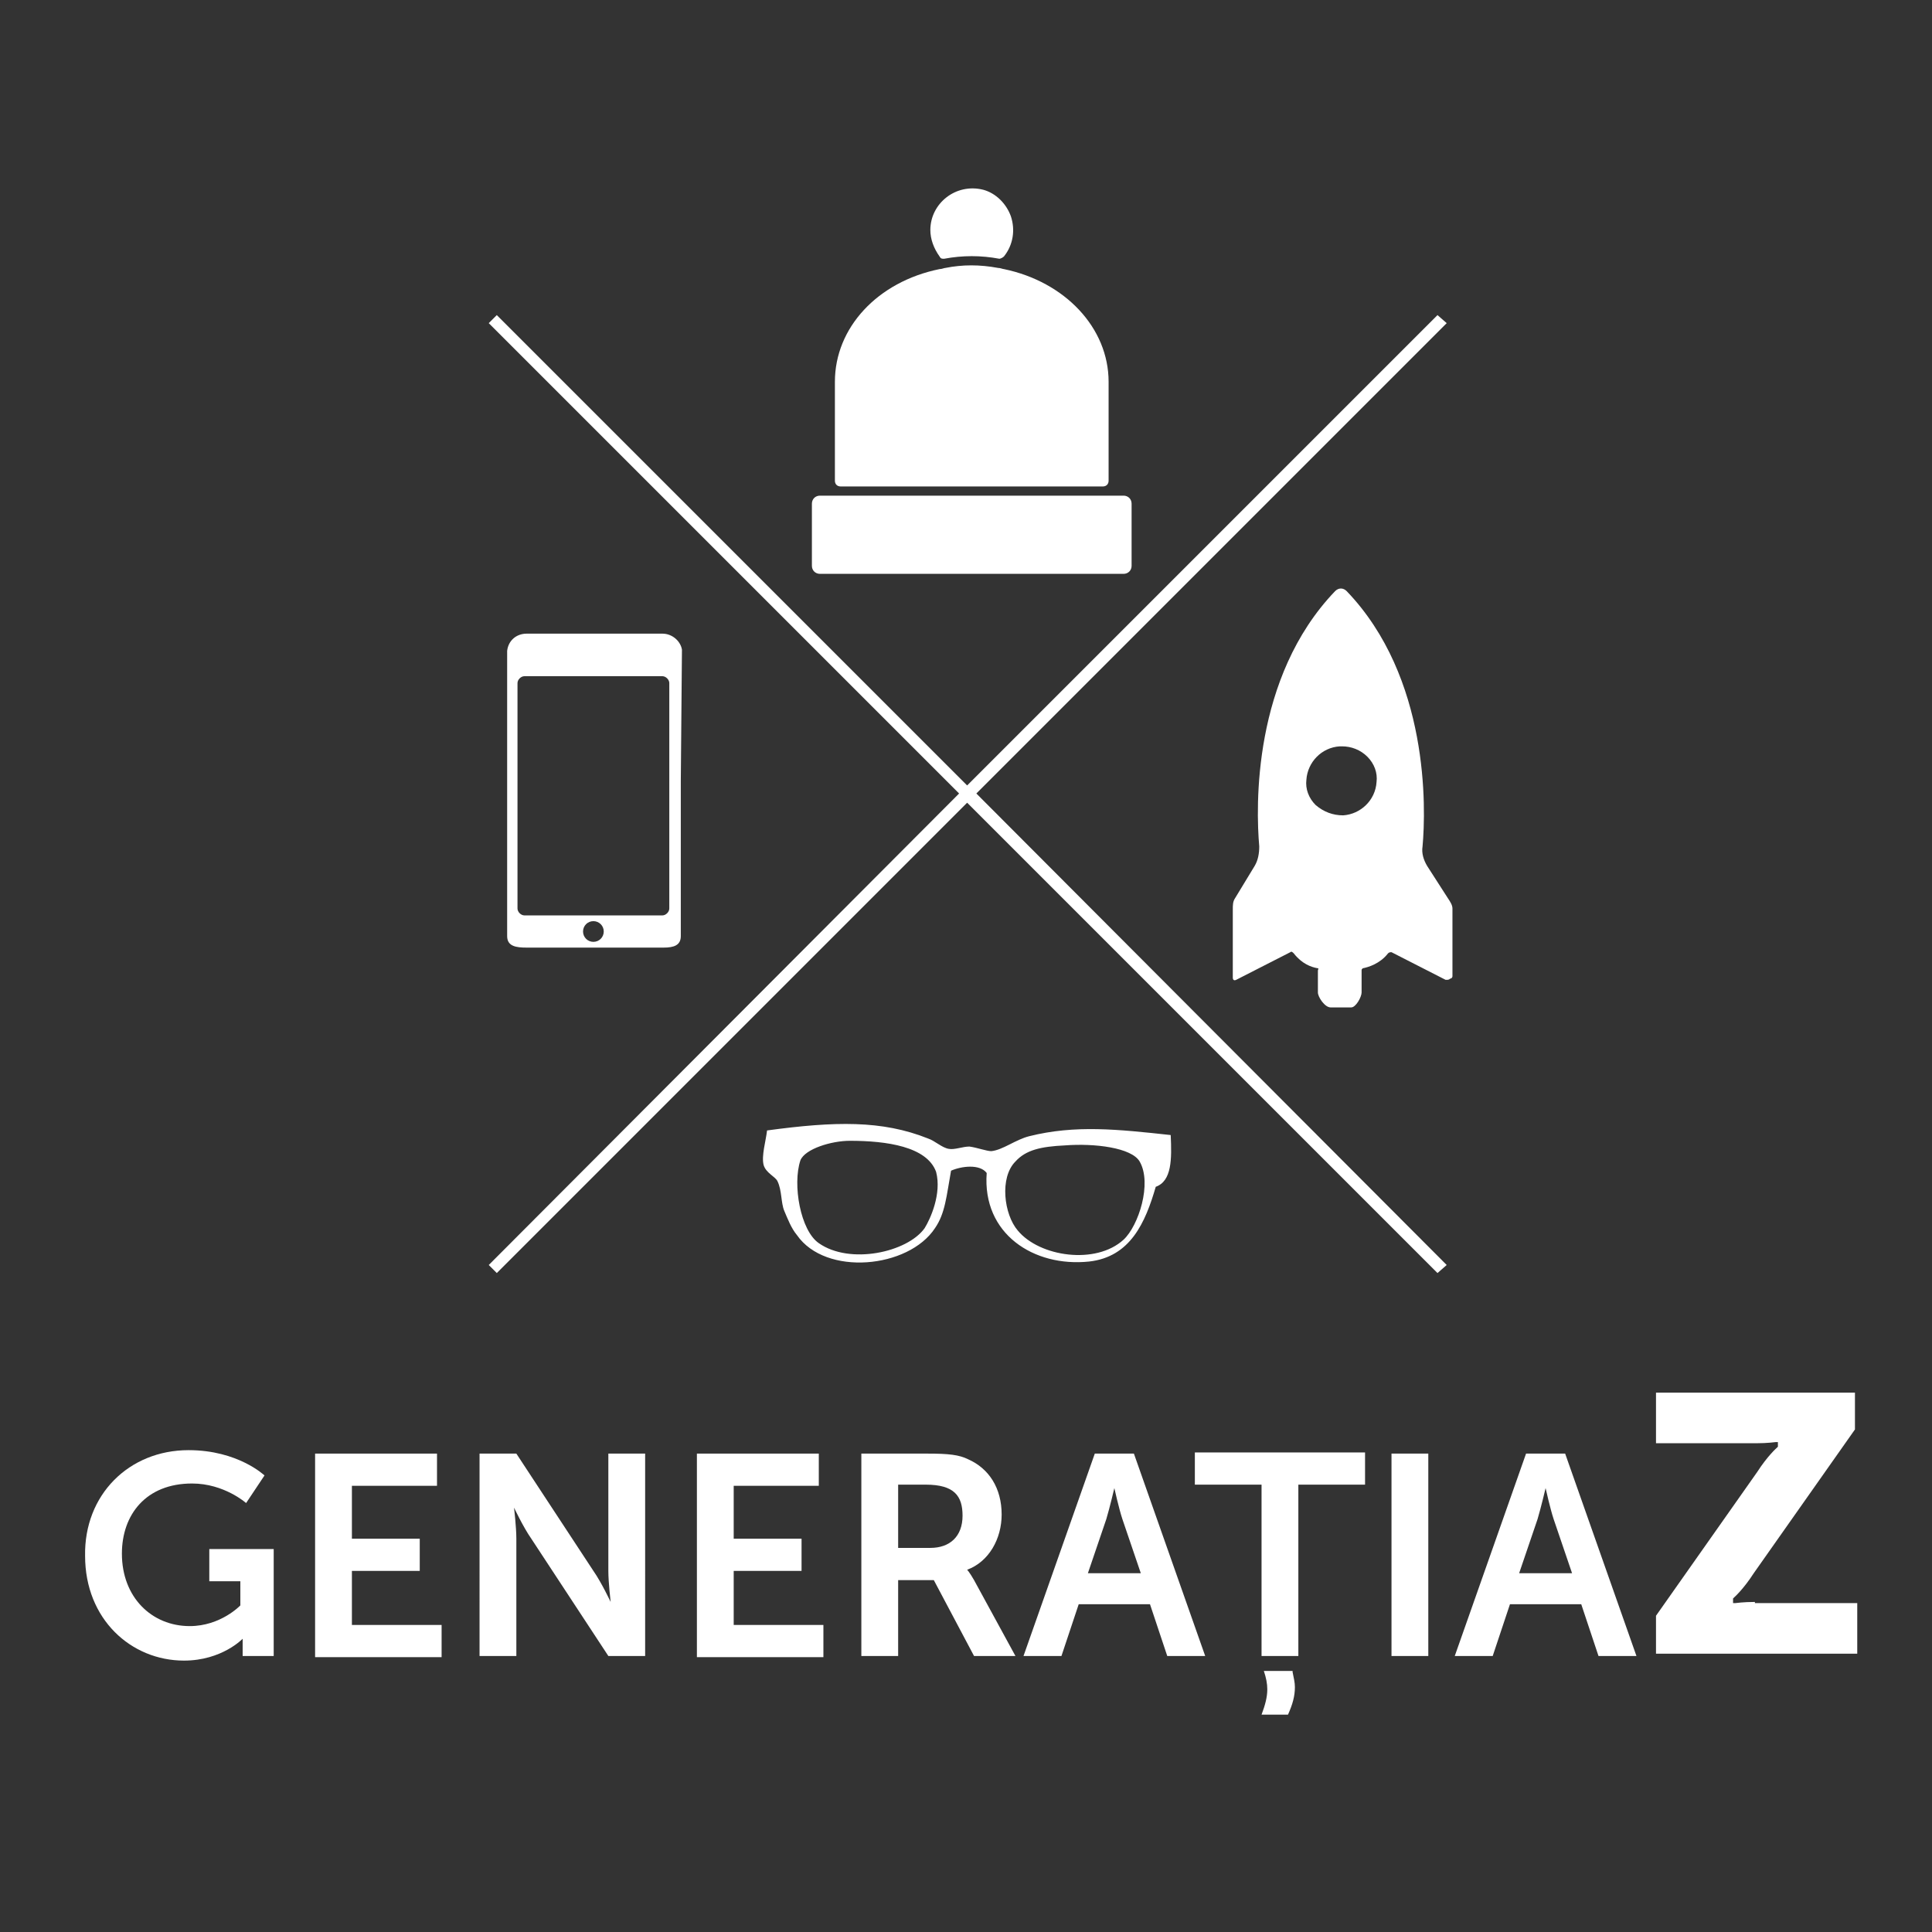 <?xml version="1.0" encoding="utf-8"?>
<!DOCTYPE svg PUBLIC "-//W3C//DTD SVG 1.1//EN" "http://www.w3.org/Graphics/SVG/1.1/DTD/svg11.dtd">
<svg version="1.1" id="Layer_1" xmlns="http://www.w3.org/2000/svg" xmlns:xlink="http://www.w3.org/1999/xlink" x="0px" y="0px"
	 viewBox="0 0 168 168" enable-background="new 0 0 168 168" xml:space="preserve">
<rect x="0" y="0" width="168" height="168" fill="#333333" stroke="none"/>
<g>
	<g>
		<g>
			<g>
				<g>
					<path fill="#FFFFFF" d="M80.9,20c0-2.3,2.2-4.1,4.6-3.5c1.1,0.3,2,1.2,2.4,2.3c0.4,1.2,0.2,2.5-0.6,3.5
						c-0.1,0.1-0.3,0.2-0.4,0.2c-1.6-0.3-3.2-0.3-4.8,0c-0.2,0-0.3,0-0.4-0.2C81.2,21.6,80.9,20.8,80.9,20z"/>
				</g>
			</g>
			<g>
				<g>
					<path fill="#FFFFFF" d="M72.6,33.2c0-4.7,3.7-8.7,9.1-9.8c0.2,0,0.4-0.1,0.5-0.1c1.5-0.3,3-0.3,4.6,0c0.2,0,0.4,0.1,0.5,0.1
						c5.3,1.1,9.1,5.1,9.1,9.8v8.6c0,0.3-0.2,0.5-0.5,0.5H73.1c-0.3,0-0.5-0.2-0.5-0.5V33.2z"/>
				</g>
			</g>
			<g>
				<g>
					<path fill="#FFFFFF" d="M98.4,49.2c0,0.4-0.3,0.7-0.7,0.7H71.3c-0.4,0-0.7-0.3-0.7-0.7v-5.4c0-0.4,0.3-0.7,0.7-0.7h26.4
						c0.4,0,0.7,0.3,0.7,0.7V49.2z"/>
				</g>
			</g>
		</g>
		<g>
			<polygon fill="#FFFFFF" points="125.8,28.1 125,27.4 84.1,68.3 43.2,27.4 42.5,28.1 83.4,69 42.5,110 43.2,110.7 84.1,69.8 
				125,110.7 125.8,110 84.9,69 			"/>
		</g>
		<g>
			<path fill="#FFFFFF" d="M125.9,78.1l-1.8-2.8c-0.3-0.5-0.5-1.1-0.4-1.7c0.3-3.3,0.6-14.7-6.6-22.2c-0.3-0.3-0.7-0.3-1,0
				c-7.2,7.5-6.9,18.8-6.6,22.2c0,0.6-0.1,1.2-0.4,1.7l-1.7,2.8c-0.2,0.3-0.2,0.6-0.2,1v5.9c0,0.2,0.1,0.3,0.3,0.2l4.7-2.4
				c0.1-0.1,0.2,0,0.3,0.1c0.7,0.9,1.5,1.2,2.1,1.3c0.1,0,0,0.1,0,0.2v1.9c0,0.4,0.6,1.3,1.1,1.3h1.8c0.4,0,0.9-0.9,0.9-1.3v-1.9
				c0-0.1,0-0.1,0.1-0.2c0.5-0.1,1.5-0.4,2.2-1.3c0.1-0.1,0.2-0.1,0.3-0.1l4.7,2.4c0,0,0.1,0,0.1,0c0.1,0,0.2,0,0.3-0.1
				c0.1,0,0.2-0.1,0.2-0.2V79C126.3,78.7,126.1,78.4,125.9,78.1z M116.8,70.9c-0.9,0-1.7-0.3-2.4-0.9c-0.6-0.6-0.9-1.4-0.8-2.2
				c0.1-1.5,1.3-2.8,2.9-2.9c0.1,0,0.1,0,0.2,0c0.8,0,1.6,0.3,2.2,0.9c0.6,0.6,0.9,1.4,0.8,2.2C119.6,69.6,118.3,70.8,116.8,70.9z"
				/>
		</g>
		<g>
			<path fill-rule="evenodd" clip-rule="evenodd" fill="#FFFFFF" d="M101.8,98.7c-4.6-0.5-8.3-0.9-12.3,0.1
				c-1.2,0.3-2.3,1.2-3.3,1.3c-0.4,0-1.2-0.3-1.9-0.4c-0.6,0-1.3,0.3-1.8,0.2c-0.6-0.1-1.2-0.7-1.8-0.9c-4-1.6-8.1-1.5-14-0.7
				c-0.1,0.9-0.5,2.2-0.3,3c0.2,0.7,1,1,1.2,1.4c0.4,0.8,0.3,1.9,0.6,2.6c0.3,0.7,0.6,1.5,1.1,2.1c2.5,3.6,9.7,2.9,12-0.6
				c0.9-1.3,1-2.8,1.4-5c0.9-0.4,2.5-0.6,3.1,0.2c-0.4,5.3,4.1,8.2,8.9,7.7c3.6-0.4,4.9-3.4,5.8-6.5
				C101.9,102.7,101.9,100.8,101.8,98.7z M80.4,106.8c-1.5,2.1-6.5,3.2-9.2,1.3c-1.6-1.1-2.3-5.1-1.6-7.2c0.4-1,2.7-1.7,4.3-1.7
				c3.2,0,6.7,0.5,7.5,2.7C81.9,103.8,80.9,106,80.4,106.8z M97.7,107.8c-2.4,2.2-7.3,1.5-9.2-0.8c-1.2-1.4-1.6-4.6-0.2-6
				c0.9-1,2.2-1.3,4.3-1.4c2.6-0.2,5.8,0.2,6.5,1.4C100.2,102.9,99,106.6,97.7,107.8z"/>
		</g>
		<g>
			<path fill="#FFFFFF" d="M57.6,55.1H45.8c-0.9,0-1.6,0.6-1.7,1.5c0,0,0,0.1,0,0.1v11.2v13.5c0,0.9,0.8,1,1.7,1h11.9
				c0.9,0,1.5-0.2,1.5-1V67.9c0,0,0.1-11.3,0.1-11.4C59.2,55.8,58.5,55.1,57.6,55.1z M51.6,81.9c-0.5,0-0.9-0.4-0.9-0.9
				c0-0.5,0.4-0.9,0.9-0.9c0.5,0,0.9,0.4,0.9,0.9C52.5,81.5,52.1,81.9,51.6,81.9z M58.2,79c0,0.3-0.3,0.6-0.6,0.6h-12
				c-0.3,0-0.6-0.3-0.6-0.6V59.4c0-0.3,0.3-0.6,0.6-0.6h12c0.3,0,0.6,0.3,0.6,0.6V79z"/>
		</g>
	</g>
	<g>
		<g>
			<g>
				<path fill="#FFFFFF" d="M16.4,126.1c4.3,0,6.6,2.2,6.6,2.2l-1.6,2.4c0,0-1.9-1.7-4.7-1.7c-4,0-6.1,2.7-6.1,6.1
					c0,3.8,2.6,6.3,5.9,6.3c2.7,0,4.4-1.8,4.4-1.8v-2.1h-2.7v-2.8h5.6v9.3h-2.7v-0.8c0-0.4,0-0.7,0-0.7h0c0,0-1.8,1.9-5.1,1.9
					c-4.6,0-8.6-3.6-8.6-9.1C7.3,130,11.2,126.1,16.4,126.1z"/>
			</g>
			<g>
				<path fill="#FFFFFF" d="M27.4,126.4h10.6v2.8h-7.4v4.6h5.9v2.8h-5.9v4.7h7.8v2.8h-11V126.4z"/>
			</g>
			<g>
				<path fill="#FFFFFF" d="M41.7,126.4h3.2l6.7,10.2c0.7,1,1.5,2.7,1.5,2.7h0c0,0-0.2-1.7-0.2-2.7v-10.2h3.2V144h-3.2l-6.7-10.2
					c-0.7-1-1.5-2.7-1.5-2.7h0c0,0,0.2,1.7,0.2,2.7V144h-3.2V126.4z"/>
			</g>
			<g>
				<path fill="#FFFFFF" d="M60.6,126.4h10.6v2.8h-7.4v4.6h5.9v2.8h-5.9v4.7h7.8v2.8h-11V126.4z"/>
			</g>
			<g>
				<path fill="#FFFFFF" d="M74.9,126.4h5.7c1.9,0,2.8,0.1,3.6,0.5c1.8,0.8,2.9,2.5,2.9,4.8c0,2.1-1.1,4.1-3,4.8v0
					c0,0,0.2,0.2,0.6,0.9l3.6,6.6h-3.6l-3.5-6.6h-3.1v6.6h-3.2V126.4z M80.9,134.6c1.7,0,2.8-1,2.8-2.8c0-1.7-0.7-2.7-3.2-2.7h-2.4
					v5.5H80.9z"/>
			</g>
			<g>
				<path fill="#FFFFFF" d="M100,139.5h-6.2l-1.5,4.5H89l6.2-17.6h3.4l6.2,17.6h-3.3L100,139.5z M96.9,129.4c0,0-0.4,1.7-0.7,2.7
					l-1.6,4.7h4.6l-1.6-4.7C97.3,131.2,96.9,129.4,96.9,129.4L96.9,129.4z"/>
			</g>
			<g>
				<path fill="#FFFFFF" d="M109.7,129.1h-5.8v-2.8h14.8v2.8h-5.8V144h-3.2V129.1z M112.4,145.4c0.1,0.5,0.2,0.9,0.2,1.3
					c0,0.8-0.2,1.5-0.6,2.4h-2.3c0.3-0.8,0.5-1.5,0.5-2.2c0-0.5-0.1-1-0.3-1.6H112.4z"/>
			</g>
			<g>
				<path fill="#FFFFFF" d="M121,126.4h3.2V144H121V126.4z"/>
			</g>
			<g>
				<path fill="#FFFFFF" d="M137.5,139.5h-6.2l-1.5,4.5h-3.3l6.2-17.6h3.4l6.2,17.6H139L137.5,139.5z M134.4,129.4
					c0,0-0.4,1.7-0.7,2.7l-1.6,4.7h4.6l-1.6-4.7C134.8,131.2,134.4,129.4,134.4,129.4L134.4,129.4z"/>
			</g>
		</g>
		<path fill="#FFFFFF" d="M152.6,139.3c-1,0-1.7,0.1-1.7,0.1l-0.2,0v-0.4l0.1-0.1c0,0,0.8-0.7,1.7-2.1l8.8-12.5v-3.2H144v4.4h0.5
			c0,0,0,0,0,0h8.2c1,0,1.7-0.1,1.7-0.1l0.2,0v0.4l-0.1,0.1c0,0-0.8,0.7-1.7,2.1l-8.8,12.5v3.3h17.5v-4.4H152.6z"/>
	</g>
</g>
</svg>

